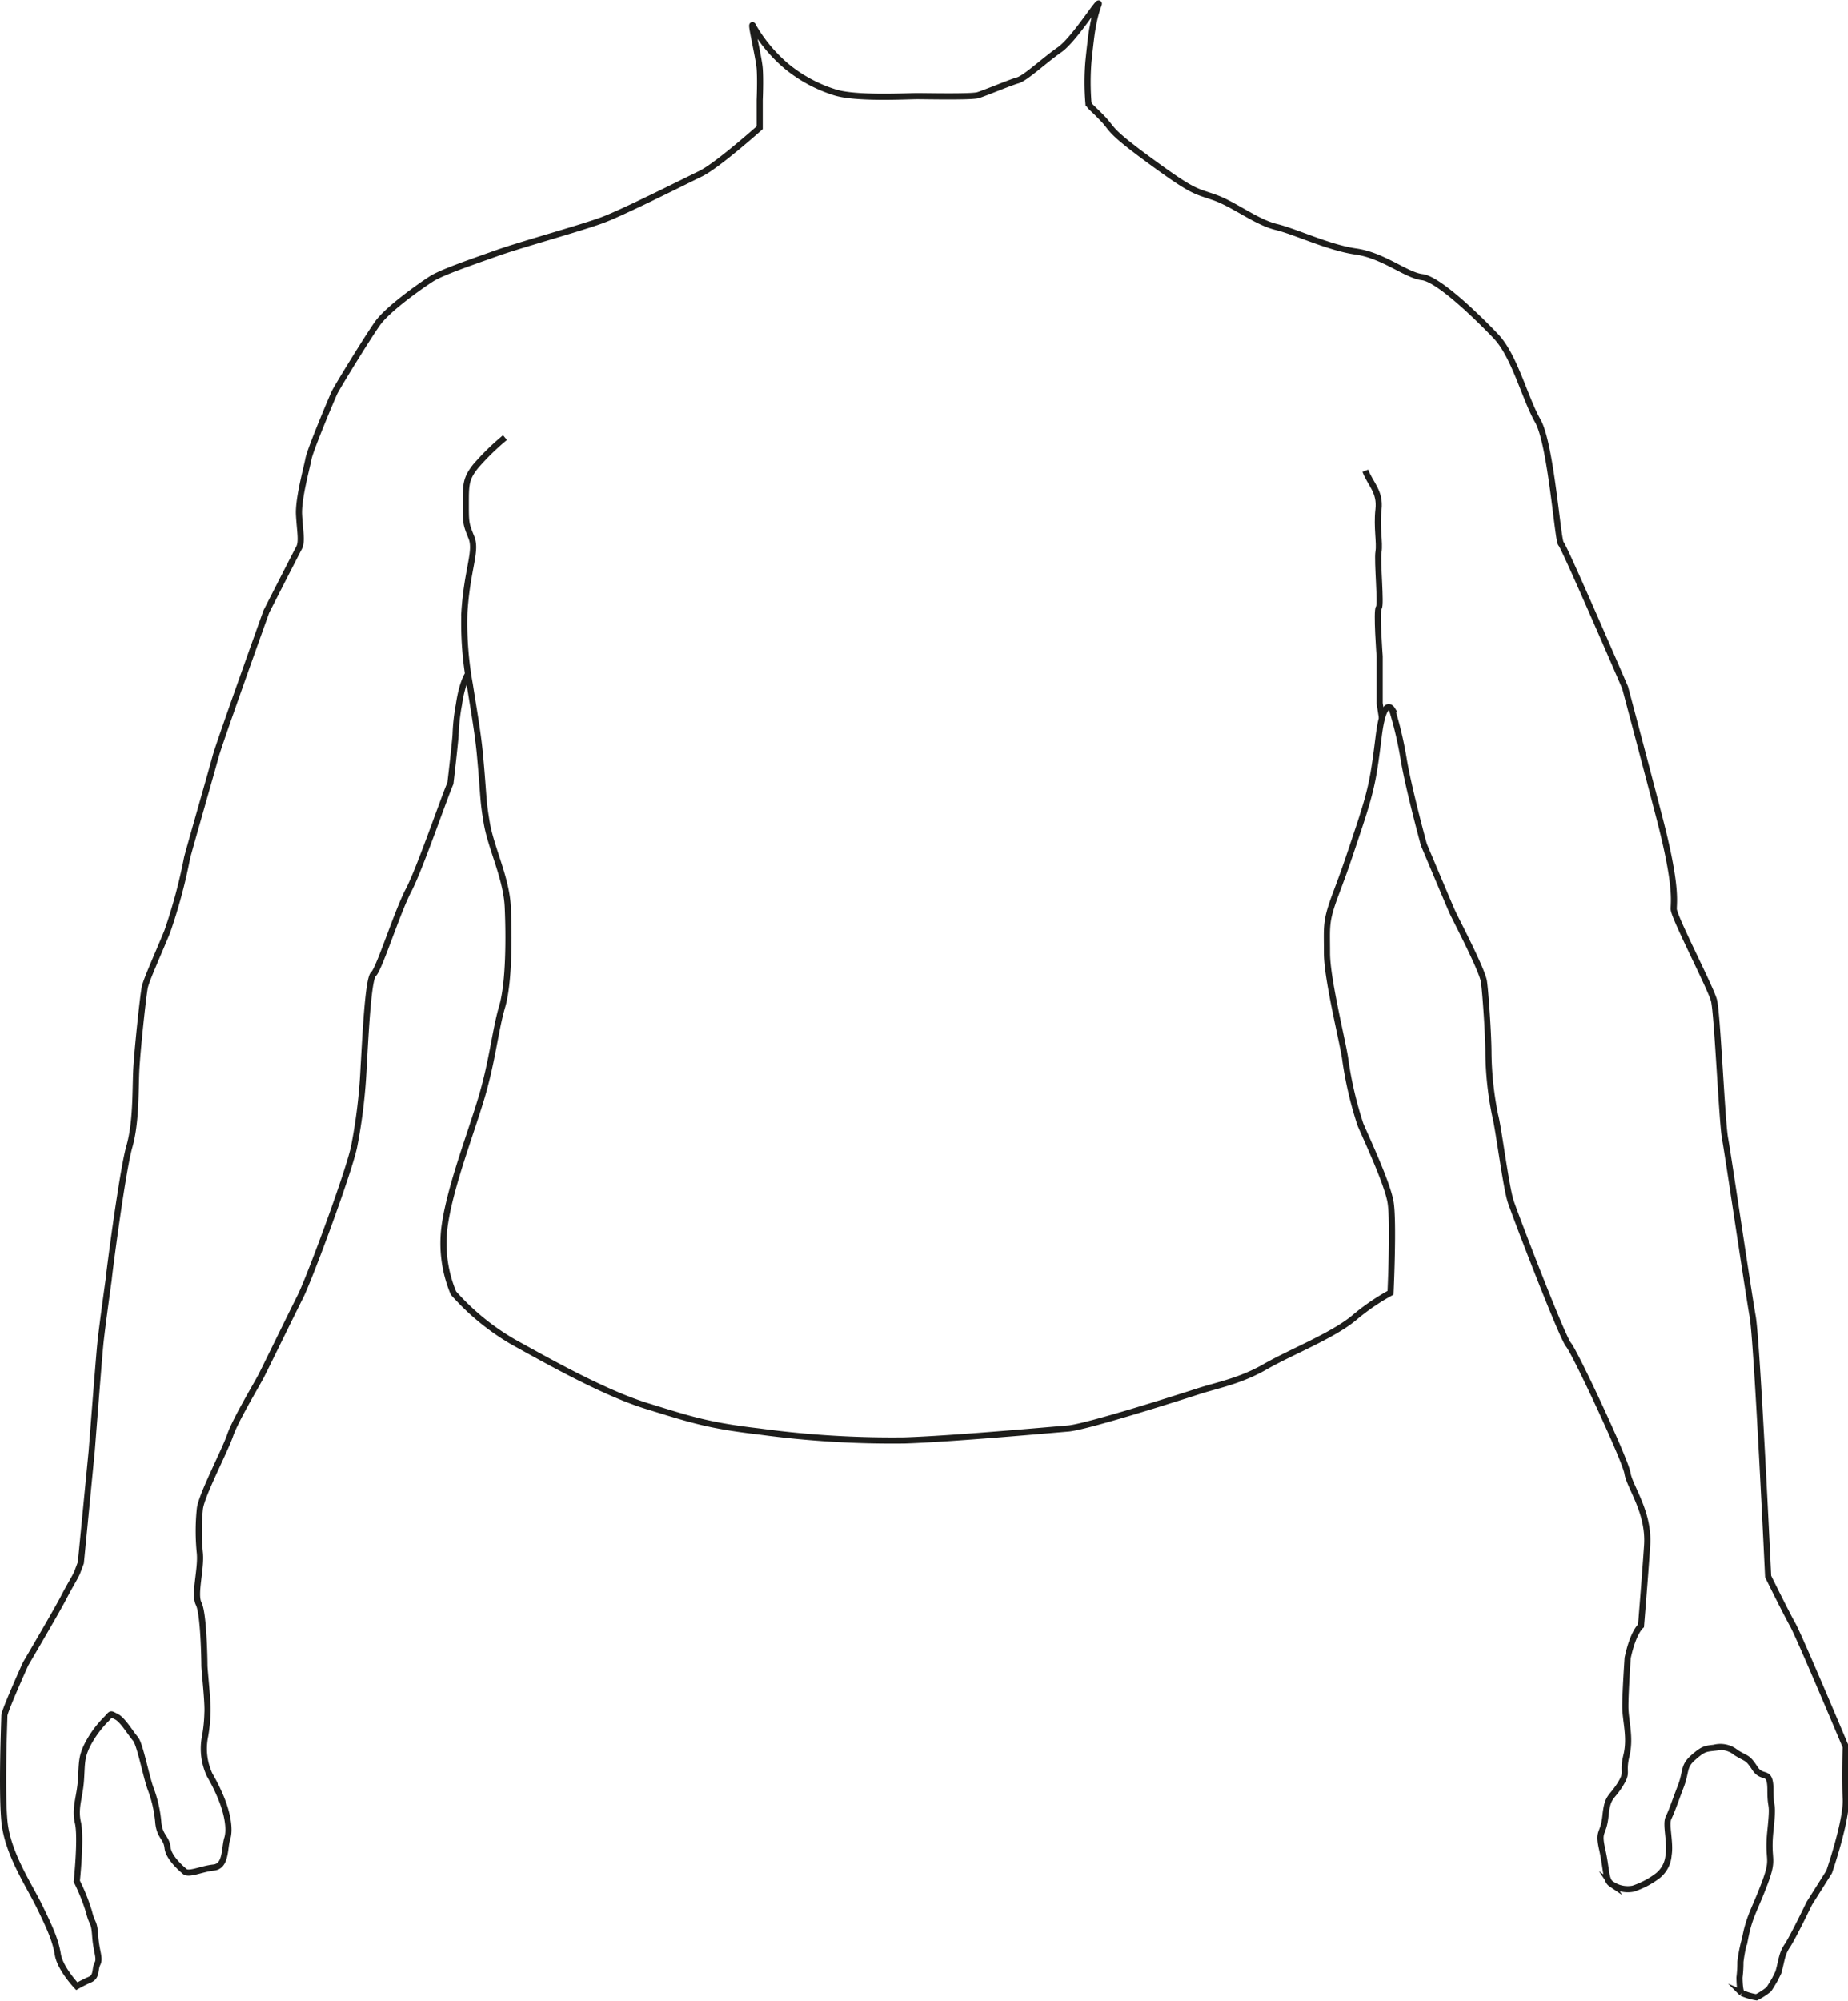 <svg xmlns="http://www.w3.org/2000/svg" viewBox="0 0 300.99 325.77"><defs><style>.cls-1{fill:none;stroke:#1d1d1b;stroke-miterlimit:10;}</style></defs><title>Asset 19</title><g id="Layer_2" data-name="Layer 2"><g id="Layer_1-2" data-name="Layer 1"><path class="cls-1" d="M82.25,71.25a40.28,40.28,0,0,0-4.79,4.68c-1.59,2-1.59,3-1.59,6.09s0,3.25.91,5.49-.68,5.07-1.14,12.18a56,56,0,0,0,.88,11.76c.59,3.82,1.29,7.66,1.63,11.2.68,7.32.45,7.32,1.14,11.38s3.19,8.94,3.41,13.61.23,12.39-.91,16.25-1.59,8.94-3.42,15-5,14.22-5.92,20.52a21,21,0,0,0,1.4,11.11,39.27,39.27,0,0,0,9.79,8c5.72,3.15,14.69,8.24,21.77,10.42s9.94,3.16,18.3,4.13a160.39,160.39,0,0,0,23.59,1.45c7.62-.24,23.67-1.7,26.66-1.94s18.23-5.09,21.22-6.06,6.8-1.65,10.89-4,10.88-5,14.41-7.9a35.67,35.67,0,0,1,6-4.13s.54-11.64,0-14.79-4.08-10.67-4.9-12.61a61,61,0,0,1-2.45-10.43c-.27-2.42-3-13.09-3-17.46s-.27-5.09,1.36-9.46,1.63-4.36,3.81-10.91,2.45-8.49,3.26-15,2.15-4.37,2.15-4.37a61.51,61.51,0,0,1,1.93,8.25c.82,4.85,3.27,13.82,3.27,13.82s4.08,9.7,4.62,10.91,4.9,9.46,5.17,11.4.73,8.72.73,11.67a53.63,53.63,0,0,0,1.1,10.11c.55,2.06,1.76,11.68,2.53,14s8.34,22.06,9.41,23.32,9.25,18.71,9.6,20.93,3.56,6.34,3.2,11.73-1,13.1-1,13.1-1.27,1-2.17,5.23c0,0-.38,5.49-.38,7.89s.9,5,.18,8,.36,2.56-1.07,4.81-2,1.76-2.34,5-1.26,2.24-.54,5.45.54,5,1.44,5.61a4.63,4.63,0,0,0,3.59.81,13.72,13.72,0,0,0,3.78-1.93,4.7,4.7,0,0,0,2-3.53c.36-2.08-.54-5,0-6.09s1.08-2.73,2-5.13.36-3.21,2-4.65,2-1.44,3.41-1.6a4,4,0,0,1,3.6.8c1.8,1.12,1.8.64,3.06,2.56s2.52,0,2.52,3.53.54,1.44,0,6.57.72,4.17-.9,8.5c-1.44,3.85-2.34,5.17-3,8-.08.36-.16.73-.24,1.14a24.84,24.84,0,0,0-.75,3.75,20,20,0,0,1-.15,2.53s0,2.2.37,2.53a10.06,10.06,0,0,0,2.4.71,11,11,0,0,0,2-1.3c.29-.39,1-1.62,1-1.62l.57-1.15c.54-1.92.54-3,1.44-4.32s3.59-6.9,3.59-6.9l3.24-5.13s2.88-8.34,2.7-11.87,0-8.49,0-8.49-7.57-18-8.64-19.89-4-7.85-4-7.85-1.8-38.33-2.52-42.33-4-26.3-4.5-29-1.26-20.36-1.8-22.44S272.6,149.3,272.6,148s.54-3.85-2.34-14.91-5.58-21.16-5.58-21.16S254.79,89,254.25,88.53s-1.62-16.2-3.78-20-3.77-10.58-6.83-13.79-9.35-9.3-12-9.62-6.3-3.53-10.79-4.17-9.72-3.2-13-4-6.83-3.68-10.07-4.81-3.42-.8-10.43-5.93-5.94-5-7.74-6.89-2.15-1.93-2.33-2.57a41.35,41.35,0,0,1,0-6.73c.18-1.77.53-5,.71-5.61a19.5,19.5,0,0,1,.9-3.53c.72-1.93-3.77,5.45-6.29,7.21s-5.58,4.65-6.84,5-5.39,2.09-6.47,2.41-8.28.16-9.9.16-10.07.48-13.49-.64a23.38,23.38,0,0,1-7.73-4.17,24.56,24.56,0,0,1-5.44-6.46c-.79-1.76.86,4.86,1,6.78s0,5.13,0,5.13v4.5s-6.9,6.16-9.61,7.48-12.33,6.15-15.78,7.47-13.31,4-17.5,5.49-8.88,3.08-10.6,4.18-7.08,4.87-8.76,7.24-6.59,10.38-7,11.25S50.52,73.2,50.24,74.7s-1.68,6.5-1.54,9.12.54,4.38,0,5.38-5.32,10.37-5.32,10.37-7.71,21.5-8.27,23.63S30.61,139,30.47,139.7a86.61,86.61,0,0,1-3.23,12c-1.54,3.75-3.36,7.75-3.64,9s-1.27,10.62-1.41,13.75,0,8.37-1.12,12.25-3.36,21.12-3.36,21.62c0,0-1.12,7.94-1.38,10.65s-1.39,17.28-1.39,17.28l-1.77,18.18s-.29.79-.58,1.54-1.12,2-2.24,4.17-6.18,10.77-6.18,10.77S.71,278.58.71,279.33s-.47,11.85,0,17.11,4,10.42,5.71,13.93,2.62,5.51,3,7.84,3.09,5.17,3.09,5.17,1-.58,2.15-1.08.75-1.67,1.22-2.59-.19-1.92-.37-4.5-.47-1.75-1-3.92a32.06,32.06,0,0,0-2-5s.75-7.09.19-9.51.28-4.09.48-6.84,0-3.76,1.11-5.93a16.9,16.9,0,0,1,3.09-4.17c.84-.92.56-.83,1.59-.33s2.34,2.75,3.09,3.59,1.78,6.34,2.53,8.26a20.4,20.4,0,0,1,1.21,5.5c.28,2.26,1.31,2.26,1.5,4S30,304.61,30,304.61c.62.77,2.71-.33,4.8-.55s1.73-3.18,2.22-4.72,0-4.16-1-6.58A30.2,30.2,0,0,0,34.16,289a10.1,10.1,0,0,1-.74-6.36,25,25,0,0,0,.37-3.73c.12-1.64-.49-6.91-.49-7.79s-.13-8.44-.93-10,.43-5.59.19-8.23a35,35,0,0,1,0-7.24c.24-2.19,4.06-9.43,4.92-11.95s4.31-8.23,5.05-9.66,5-10.2,6.39-12.94,7.76-19.85,8.74-24.35a89.28,89.28,0,0,0,1.57-13.15c.23-3.66.68-14.23,1.6-15S64.7,148.45,66.52,145s5.7-14.83,6.84-17.47c0,0,.77-6.54.85-8a32.17,32.17,0,0,1,.54-4.83c.54-3.72,1.51-5,1.51-5"/><path class="cls-1" d="M222.38,76.64c.82,2.2,2.47,3.38,2.14,6.31s.25,5.43,0,6.9.47,8.66.05,9.1.14,7.92.14,7.92v7.63l.37,2.34"/></g></g></svg>